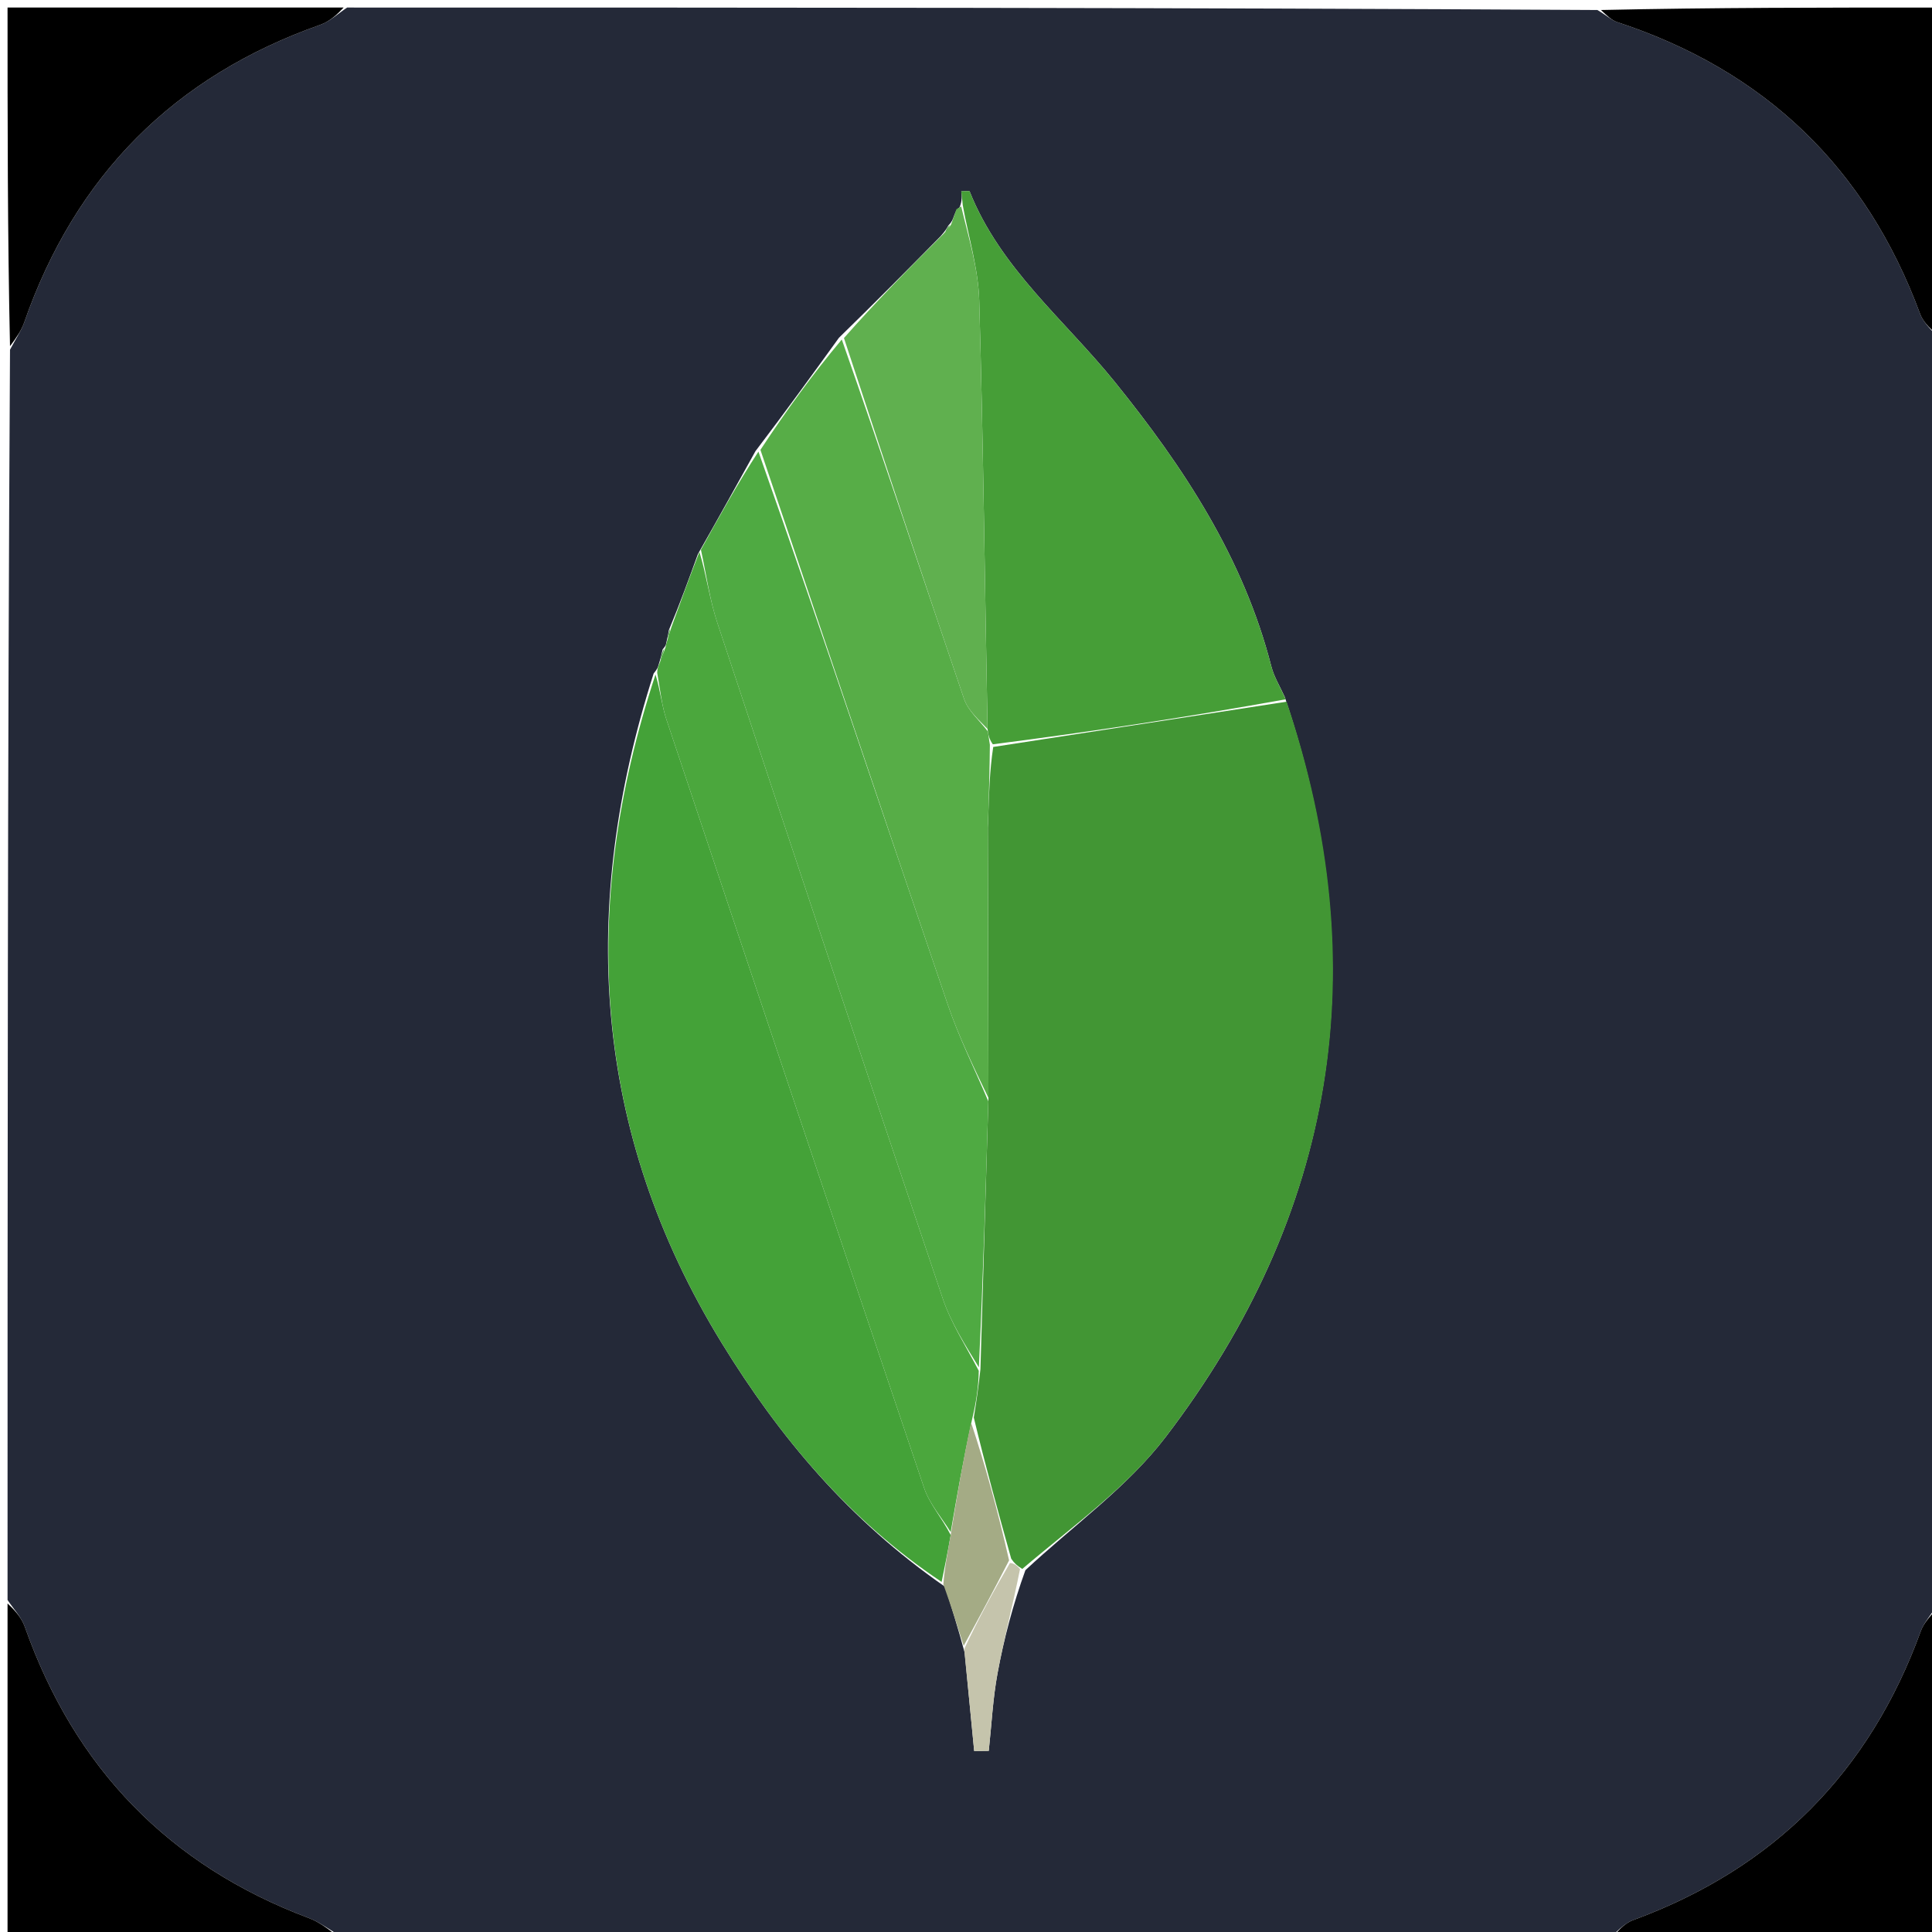 <svg version="1.1" id="Layer_1" xmlns="http://www.w3.org/2000/svg" xmlns:xlink="http://www.w3.org/1999/xlink" x="0px" y="0px"
	 width="100%" viewBox="0 0 256 256" enable-background="new 0 0 256 256" xml:space="preserve">
<path fill="#242938" opacity="1" stroke="none" 
	d="
M257,45 
	C257,100.688 257,156.375 256.672,212.647 
	C255.726,214.19 254.901,215.073 254.521,216.118 
	C247.733,234.787 235.078,247.563 216.407,254.42 
	C215.128,254.889 214.129,256.122 213,257 
	C157.312,257 101.625,257 45.353,256.672 
	C43.501,255.608 42.307,254.675 40.954,254.167 
	C22.351,247.181 9.898,234.246 3.285,215.557 
	C2.828,214.263 1.776,213.181 1,212 
	C1,156.979 1,101.958 1.326,46.338 
	C2.177,44.739 2.837,43.788 3.204,42.735 
	C9.982,23.303 23.015,10.132 42.451,3.281 
	C43.742,2.826 44.822,1.774 46,1 
	C101.021,1 156.042,1 211.662,1.326 
	C212.941,2.088 213.566,2.691 214.308,2.935 
	C233.904,9.378 247.264,22.244 254.428,41.602 
	C254.9,42.877 256.125,43.874 257,45 
M88.27,85.253 
	C88.242,85.423 88.214,85.593 87.808,86.042 
	C87.682,86.62 87.557,87.199 87.211,88.274 
	C87.161,88.448 87.11,88.622 86.611,89.243 
	C76.742,120.129 78.409,149.902 95.638,177.966 
	C103.251,190.366 112.489,201.43 125.228,210.255 
	C126.05,212.862 126.872,215.468 127.82,218.962 
	C128.241,223.315 128.663,227.668 129.084,232.021 
	C129.728,232.014 130.372,232.006 131.016,231.998 
	C131.387,228.568 131.554,225.1 132.179,221.716 
	C133.026,217.138 134.225,212.624 135.87,208.06 
	C142.129,202.209 149.357,197.097 154.48,190.38 
	C176.97,160.897 182.375,128.275 170.235,92.348 
	C169.631,90.999 168.816,89.704 168.455,88.294 
	C164.774,73.939 156.856,61.908 147.709,50.595 
	C141.057,42.368 132.547,35.57 128.484,25.365 
	C128.443,25.263 127.92,25.352 127.373,25.352 
	C127.441,25.981 127.507,26.597 127.147,27.482 
	C127.004,27.572 126.861,27.662 126.829,27.809 
	C126.829,27.809 126.784,27.606 126.39,28.663 
	C126.271,29.02 126.152,29.376 125.671,29.872 
	C125.488,30.209 125.305,30.545 124.606,31.332 
	C120.318,35.676 116.03,40.021 111.167,44.754 
	C107.655,49.611 104.143,54.468 100.101,59.784 
	C97.692,64.136 95.283,68.488 92.477,73.417 
	C91.299,76.665 90.121,79.914 88.634,83.482 
	C88.565,83.909 88.497,84.335 88.27,85.253 
z"/>
<path fill="#000000" opacity="1" stroke="none" 
	d="
M45.531,1 
	C44.822,1.774 43.742,2.826 42.451,3.281 
	C23.015,10.132 9.982,23.303 3.204,42.735 
	C2.837,43.788 2.177,44.739 1.326,45.869 
	C1,31.073 1,16.147 1,1 
	C15.687,1 30.375,1 45.531,1 
z"/>
<path fill="#000000" opacity="1" stroke="none" 
	d="
M257,44.531 
	C256.125,43.874 254.9,42.877 254.428,41.602 
	C247.264,22.244 233.904,9.378 214.308,2.935 
	C213.566,2.691 212.941,2.088 212.131,1.326 
	C226.926,1 241.852,1 257,1 
	C257,15.353 257,29.708 257,44.531 
z"/>
<path fill="#000000" opacity="1" stroke="none" 
	d="
M1,212.469 
	C1.776,213.181 2.828,214.263 3.285,215.557 
	C9.898,234.246 22.351,247.181 40.954,254.167 
	C42.307,254.675 43.501,255.608 44.884,256.672 
	C30.406,257 15.812,257 1,257 
	C1,242.313 1,227.625 1,212.469 
z"/>
<path fill="#000000" opacity="1" stroke="none" 
	d="
M213.469,257 
	C214.129,256.122 215.128,254.889 216.407,254.42 
	C235.078,247.563 247.733,234.787 254.521,216.118 
	C254.901,215.073 255.726,214.19 256.672,213.116 
	C257,227.593 257,242.187 257,257 
	C242.647,257 228.292,257 213.469,257 
z"/>
<path fill="#429634" opacity="1" stroke="none" 
	d="
M170.475,92.977 
	C182.375,128.275 176.97,160.897 154.48,190.38 
	C149.357,197.097 142.129,202.209 135.458,207.893 
	C134.736,207.445 134.424,207.163 133.991,206.538 
	C132.217,200.199 130.566,194.203 129.032,187.829 
	C129.401,185.595 129.651,183.741 129.912,181.425 
	C130.269,169.287 130.614,157.611 130.974,145.472 
	C130.952,133.269 130.914,121.527 130.888,109.628 
	C130.898,109.471 130.915,109.156 130.933,108.693 
	C131.042,105.167 131.133,102.105 131.608,98.976 
	C144.821,96.932 157.648,94.955 170.475,92.977 
z"/>
<path fill="#44A238" opacity="1" stroke="none" 
	d="
M124.769,209.611 
	C112.489,201.43 103.251,190.366 95.638,177.966 
	C78.409,149.902 76.742,120.129 86.858,89.371 
	C87.495,91.452 87.681,93.473 88.307,95.347 
	C99.637,129.309 110.995,163.262 122.456,197.181 
	C123.165,199.28 124.778,201.074 125.972,203.391 
	C125.573,205.718 125.171,207.665 124.769,209.611 
z"/>
<path fill="#469E37" opacity="1" stroke="none" 
	d="
M170.355,92.663 
	C157.648,94.955 144.821,96.932 131.551,98.623 
	C131.038,97.866 130.968,97.396 130.856,96.593 
	C130.492,77.448 130.291,58.632 129.754,39.826 
	C129.633,35.604 128.332,31.416 127.574,27.213 
	C127.507,26.597 127.441,25.981 127.373,25.352 
	C127.92,25.352 128.443,25.263 128.484,25.365 
	C132.547,35.57 141.057,42.368 147.709,50.595 
	C156.856,61.908 164.774,73.939 168.455,88.294 
	C168.816,89.704 169.631,90.999 170.355,92.663 
z"/>
<path fill="#4FAA42" opacity="1" stroke="none" 
	d="
M130.96,145.934 
	C130.614,157.611 130.269,169.287 129.705,181.176 
	C127.942,178.283 126.012,175.308 124.914,172.052 
	C114.864,142.248 104.93,112.405 95.055,82.542 
	C94.019,79.41 93.587,76.079 92.875,72.84 
	C95.283,68.488 97.692,64.136 100.496,59.838 
	C109.104,84.296 117.268,108.718 125.575,133.091 
	C127.069,137.475 129.15,141.658 130.96,145.934 
z"/>
<path fill="#4BA73D" opacity="1" stroke="none" 
	d="
M92.676,73.128 
	C93.587,76.079 94.019,79.41 95.055,82.542 
	C104.93,112.405 114.864,142.248 124.914,172.052 
	C126.012,175.308 127.942,178.283 129.694,181.638 
	C129.651,183.741 129.401,185.595 128.795,188.121 
	C127.616,193.531 126.793,198.271 125.97,203.011 
	C124.778,201.074 123.165,199.28 122.456,197.181 
	C110.995,163.262 99.637,129.309 88.307,95.347 
	C87.681,93.473 87.495,91.452 87.082,89.148 
	C87.11,88.622 87.161,88.448 87.413,87.836 
	C87.806,86.853 87.996,86.308 88.186,85.763 
	C88.214,85.593 88.242,85.423 88.435,84.818 
	C88.714,83.977 88.829,83.57 88.944,83.162 
	C90.121,79.914 91.299,76.665 92.676,73.128 
z"/>
<path fill="#57AD47" opacity="1" stroke="none" 
	d="
M130.974,145.472 
	C129.15,141.658 127.069,137.475 125.575,133.091 
	C117.268,108.718 109.104,84.296 100.761,59.608 
	C104.143,54.468 107.655,49.611 111.542,44.986 
	C117.166,61.018 122.368,76.834 127.735,92.594 
	C128.285,94.21 129.82,95.49 130.898,96.926 
	C130.968,97.396 131.038,97.866 131.165,98.69 
	C131.133,102.105 131.042,105.167 130.929,108.771 
	C130.905,109.311 130.877,109.786 130.877,109.786 
	C130.914,121.527 130.952,133.269 130.974,145.472 
z"/>
<path fill="#60B04F" opacity="1" stroke="none" 
	d="
M130.856,96.593 
	C129.82,95.49 128.285,94.21 127.735,92.594 
	C122.368,76.834 117.166,61.018 111.829,44.792 
	C116.03,40.021 120.318,35.676 125.013,30.995 
	C125.623,30.349 125.828,30.041 126.032,29.733 
	C126.152,29.376 126.271,29.02 126.58,28.162 
	C126.769,27.661 126.719,27.751 126.719,27.751 
	C126.861,27.662 127.004,27.572 127.36,27.348 
	C128.332,31.416 129.633,35.604 129.754,39.826 
	C130.291,58.632 130.492,77.448 130.856,96.593 
z"/>
<path fill="#A4AB85" opacity="1" stroke="none" 
	d="
M125.972,203.391 
	C126.793,198.271 127.616,193.531 128.677,188.5 
	C130.566,194.203 132.217,200.199 133.708,206.755 
	C131.596,210.902 129.645,214.488 127.694,218.074 
	C126.872,215.468 126.05,212.862 124.999,209.933 
	C125.171,207.665 125.573,205.718 125.972,203.391 
z"/>
<path fill="#C5C4AC" opacity="1" stroke="none" 
	d="
M127.757,218.518 
	C129.645,214.488 131.596,210.902 133.83,207.098 
	C134.424,207.163 134.736,207.445 135.16,207.905 
	C134.225,212.624 133.026,217.138 132.179,221.716 
	C131.554,225.1 131.387,228.568 131.016,231.998 
	C130.372,232.006 129.728,232.014 129.084,232.021 
	C128.663,227.668 128.241,223.315 127.757,218.518 
z"/>
<path fill="#44A238" opacity="1" stroke="none" 
	d="
M87.997,85.902 
	C87.996,86.308 87.806,86.853 87.524,87.588 
	C87.557,87.199 87.682,86.62 87.997,85.902 
z"/>
<path fill="#469E37" opacity="1" stroke="none" 
	d="
M125.852,29.803 
	C125.828,30.041 125.623,30.349 125.271,30.769 
	C125.305,30.545 125.488,30.209 125.852,29.803 
z"/>
<path fill="#44A238" opacity="1" stroke="none" 
	d="
M88.789,83.322 
	C88.829,83.57 88.714,83.977 88.514,84.573 
	C88.497,84.335 88.565,83.909 88.789,83.322 
z"/>
<path fill="#469E37" opacity="1" stroke="none" 
	d="
M126.774,27.78 
	C126.719,27.751 126.769,27.661 126.777,27.634 
	C126.784,27.606 126.829,27.809 126.774,27.78 
z"/>
<path fill="#60B04F" opacity="1" stroke="none" 
	d="
M130.888,109.628 
	C130.877,109.786 130.905,109.311 130.91,109.234 
	C130.915,109.156 130.898,109.471 130.888,109.628 
z"/>
</svg>